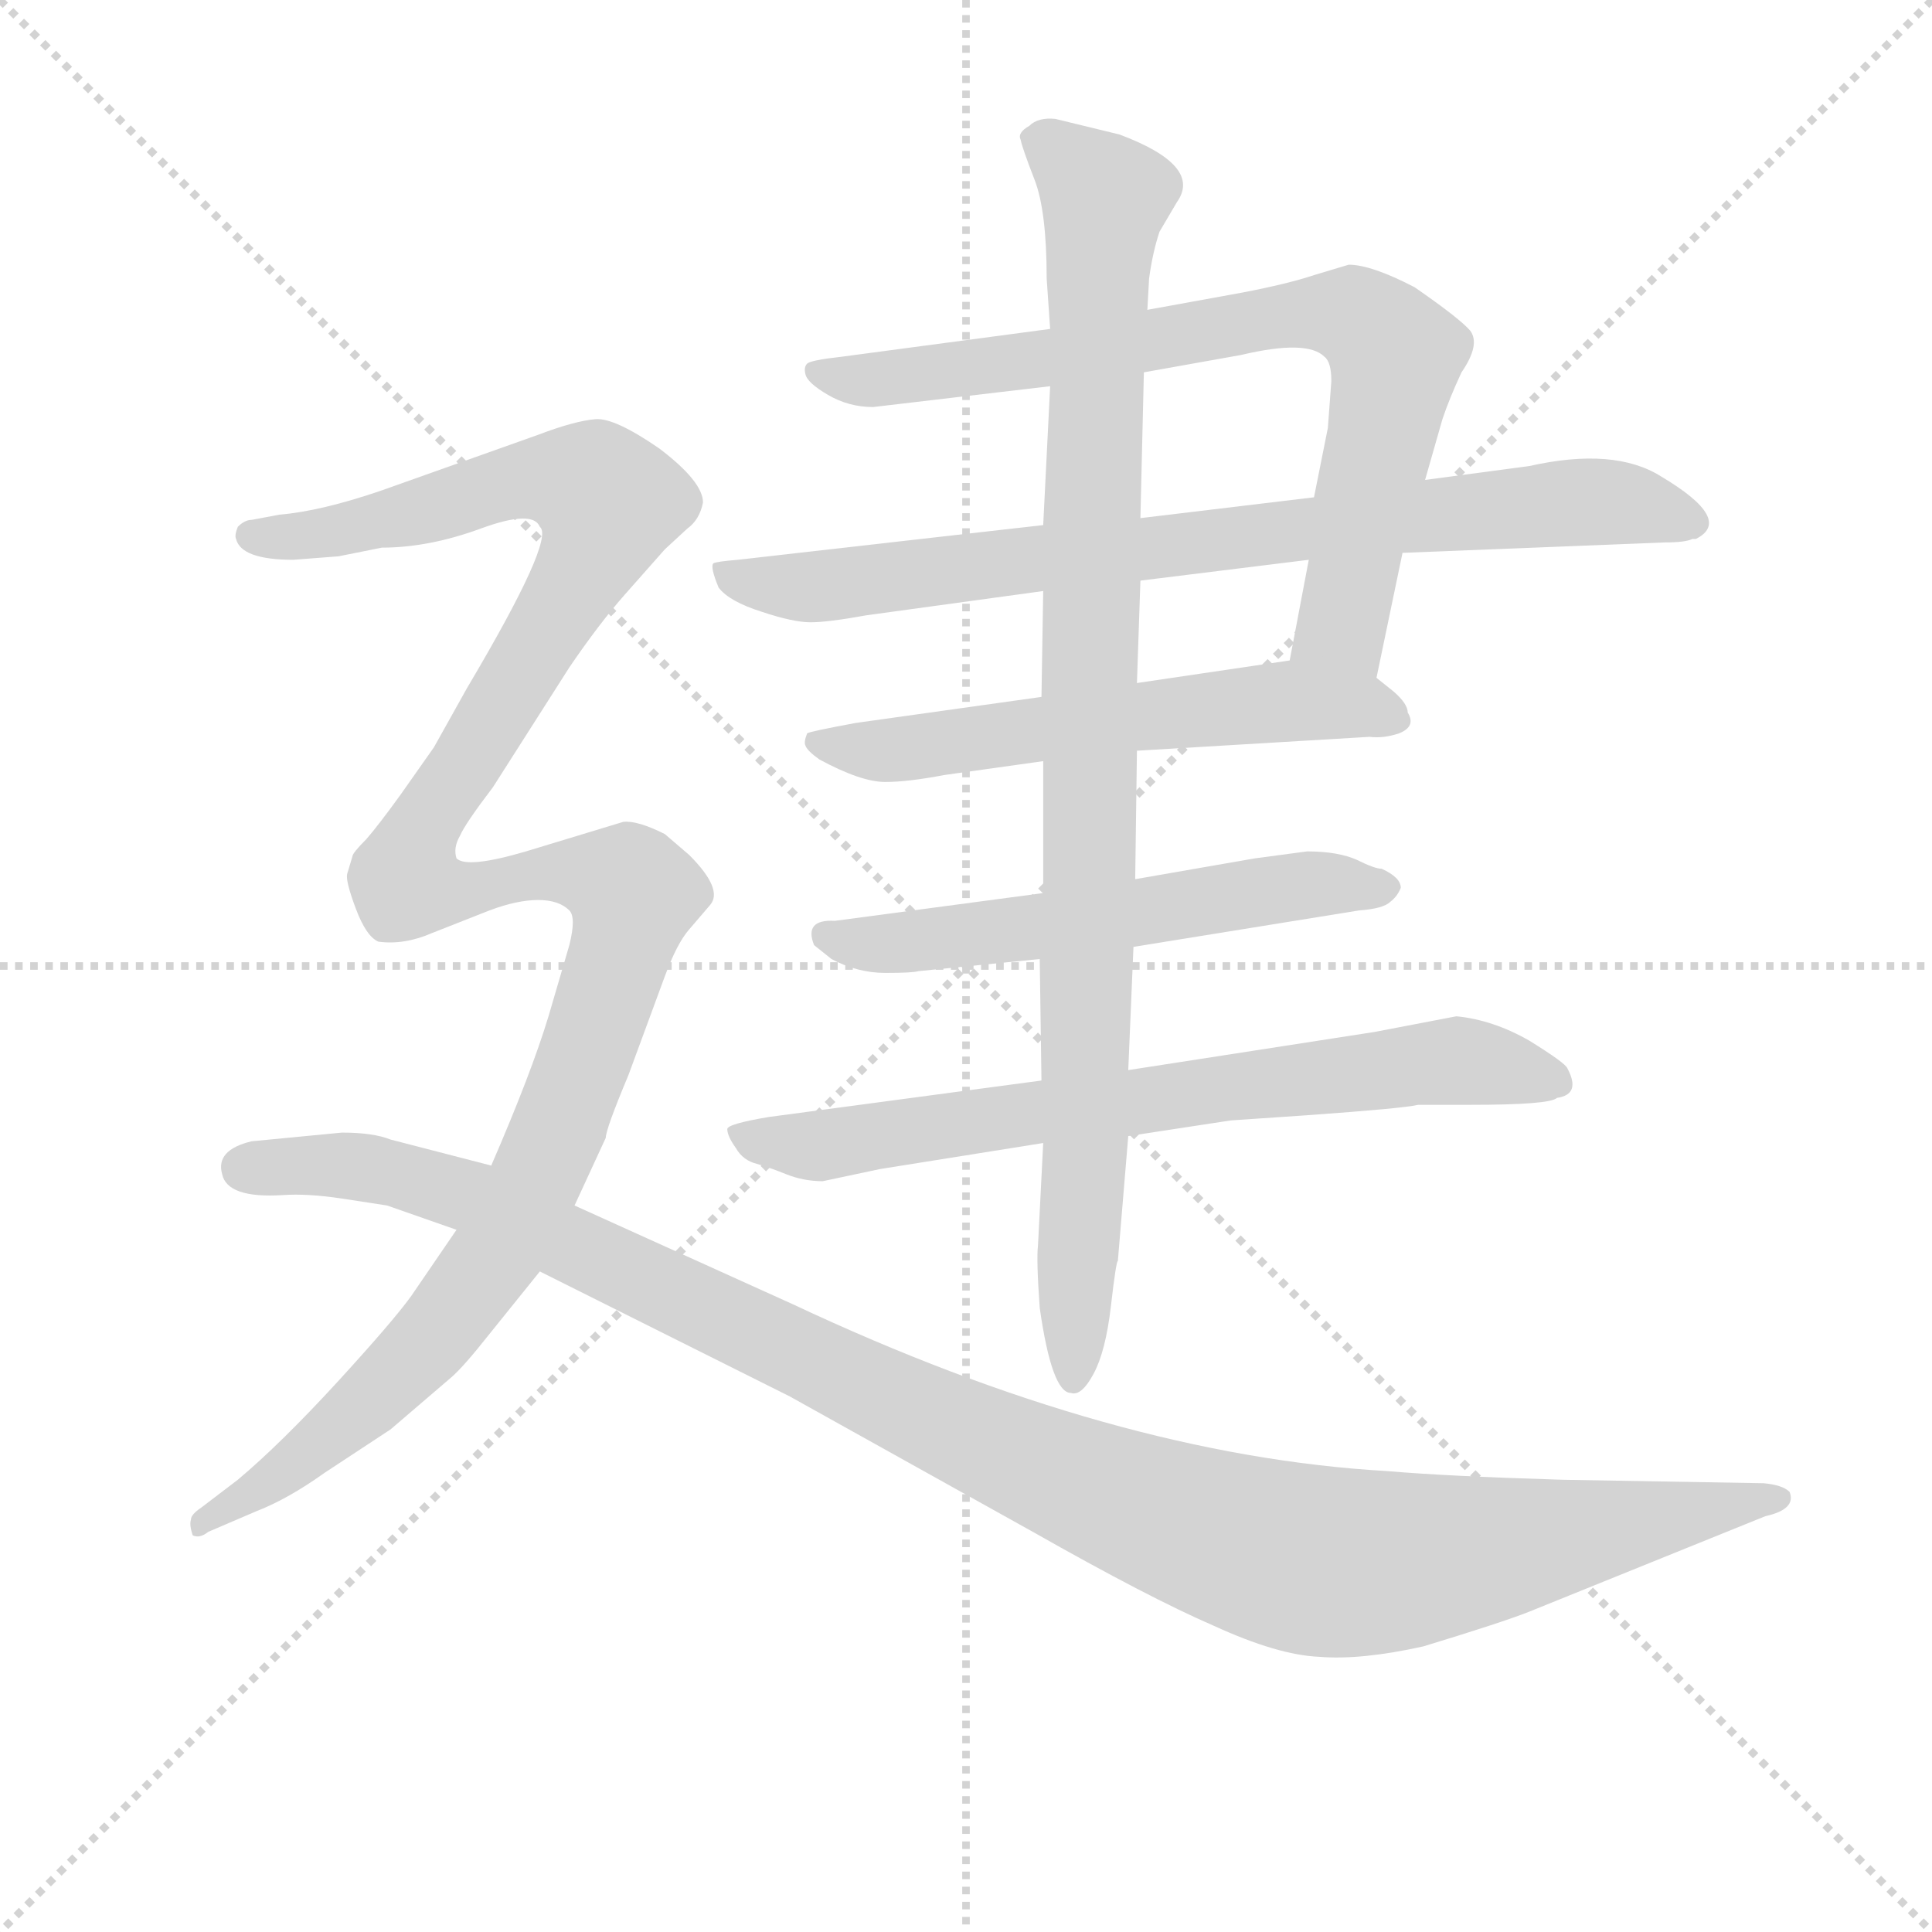<svg version="1.1" viewBox="0 0 1024 1024" xmlns="http://www.w3.org/2000/svg">
  <g stroke="lightgray" stroke-dasharray="1,1" stroke-width="1" transform="scale(4, 4)">
    <line x1="0" y1="0" x2="256" y2="256"></line>
    <line x1="256" y1="0" x2="0" y2="256"></line>
    <line x1="128" y1="0" x2="128" y2="256"></line>
    <line x1="0" y1="128" x2="256" y2="128"></line>
  </g>
<g transform="scale(0.92, -0.92) translate(60, -900)">
   <style type="text/css">
    @keyframes keyframes0 {
      from {
       stroke: blue;
       stroke-dashoffset: 787;
       stroke-width: 128;
       }
       72% {
       animation-timing-function: step-end;
       stroke: blue;
       stroke-dashoffset: 0;
       stroke-width: 128;
       }
       to {
       stroke: black;
       stroke-width: 1024;
       }
       }
       #make-me-a-hanzi-animation-0 {
         animation: keyframes0 0.89s both;
         animation-delay: 0s;
         animation-timing-function: linear;
       }
    @keyframes keyframes1 {
      from {
       stroke: blue;
       stroke-dashoffset: 818;
       stroke-width: 128;
       }
       73% {
       animation-timing-function: step-end;
       stroke: blue;
       stroke-dashoffset: 0;
       stroke-width: 128;
       }
       to {
       stroke: black;
       stroke-width: 1024;
       }
       }
       #make-me-a-hanzi-animation-1 {
         animation: keyframes1 0.916s both;
         animation-delay: 0.89s;
         animation-timing-function: linear;
       }
    @keyframes keyframes2 {
      from {
       stroke: blue;
       stroke-dashoffset: 588;
       stroke-width: 128;
       }
       66% {
       animation-timing-function: step-end;
       stroke: blue;
       stroke-dashoffset: 0;
       stroke-width: 128;
       }
       to {
       stroke: black;
       stroke-width: 1024;
       }
       }
       #make-me-a-hanzi-animation-2 {
         animation: keyframes2 0.729s both;
         animation-delay: 1.806s;
         animation-timing-function: linear;
       }
    @keyframes keyframes3 {
      from {
       stroke: blue;
       stroke-dashoffset: 579;
       stroke-width: 128;
       }
       65% {
       animation-timing-function: step-end;
       stroke: blue;
       stroke-dashoffset: 0;
       stroke-width: 128;
       }
       to {
       stroke: black;
       stroke-width: 1024;
       }
       }
       #make-me-a-hanzi-animation-3 {
         animation: keyframes3 0.721s both;
         animation-delay: 2.535s;
         animation-timing-function: linear;
       }
    @keyframes keyframes4 {
      from {
       stroke: blue;
       stroke-dashoffset: 733;
       stroke-width: 128;
       }
       70% {
       animation-timing-function: step-end;
       stroke: blue;
       stroke-dashoffset: 0;
       stroke-width: 128;
       }
       to {
       stroke: black;
       stroke-width: 1024;
       }
       }
       #make-me-a-hanzi-animation-4 {
         animation: keyframes4 0.847s both;
         animation-delay: 3.256s;
         animation-timing-function: linear;
       }
    @keyframes keyframes5 {
      from {
       stroke: blue;
       stroke-dashoffset: 986;
       stroke-width: 128;
       }
       76% {
       animation-timing-function: step-end;
       stroke: blue;
       stroke-dashoffset: 0;
       stroke-width: 128;
       }
       to {
       stroke: black;
       stroke-width: 1024;
       }
       }
       #make-me-a-hanzi-animation-5 {
         animation: keyframes5 1.052s both;
         animation-delay: 4.102s;
         animation-timing-function: linear;
       }
    @keyframes keyframes6 {
      from {
       stroke: blue;
       stroke-dashoffset: 1311;
       stroke-width: 128;
       }
       81% {
       animation-timing-function: step-end;
       stroke: blue;
       stroke-dashoffset: 0;
       stroke-width: 128;
       }
       to {
       stroke: black;
       stroke-width: 1024;
       }
       }
       #make-me-a-hanzi-animation-6 {
         animation: keyframes6 1.317s both;
         animation-delay: 5.155s;
         animation-timing-function: linear;
       }
    @keyframes keyframes7 {
      from {
       stroke: blue;
       stroke-dashoffset: 1187;
       stroke-width: 128;
       }
       79% {
       animation-timing-function: step-end;
       stroke: blue;
       stroke-dashoffset: 0;
       stroke-width: 128;
       }
       to {
       stroke: black;
       stroke-width: 1024;
       }
       }
       #make-me-a-hanzi-animation-7 {
         animation: keyframes7 1.216s both;
         animation-delay: 6.472s;
         animation-timing-function: linear;
       }
</style>
<path d="M 733.0 509.5 L 748.0 581.5 L 761.0 623.5 L 771.0 658.5 Q 775.0 670.5 782.0 685.5 Q 793.0 701.5 787.0 709.5 Q 781.0 716.5 755.0 734.5 Q 730.0 747.5 717.0 747.5 L 697.0 741.5 Q 682.0 736.5 656.0 731.5 L 601.0 721.5 L 545.0 710.5 L 425.0 694.5 Q 407.0 692.5 405.0 690.5 Q 403.0 688.5 404.0 684.5 Q 405.0 679.5 417.0 672.5 Q 429.0 665.5 443.0 665.5 L 545.0 677.5 L 599.0 685.5 L 655.0 695.5 Q 693.0 704.5 703.0 694.5 Q 707.0 691.5 707.0 680.5 L 705.0 653.5 L 697.0 613.5 L 694.0 577.5 L 683.0 519.5 C 677.0 490.5 727.0 480.5 733.0 509.5 Z" fill="lightgray"></path> 
<path d="M 748.0 581.5 L 899.0 587.5 Q 911.0 587.5 915.0 589.5 L 917.0 589.5 Q 939.0 600.5 897.0 625.5 Q 870.0 642.5 821.0 631.5 L 761.0 623.5 L 697.0 613.5 L 597.0 601.5 L 541.0 597.5 L 365.0 577.5 Q 353.0 576.5 351.0 575.5 Q 349.0 573.5 354.0 561.5 Q 360.0 553.5 379.0 547.5 Q 397.0 541.5 407.0 541.5 Q 417.0 541.5 439.0 545.5 L 541.0 559.5 L 597.0 565.5 L 694.0 577.5 L 748.0 581.5 Z" fill="lightgray"></path> 
<path d="M 595.0 467.5 L 729.0 475.5 Q 737.0 474.5 746.0 477.5 Q 756.0 481.5 751.0 489.5 Q 751.0 494.5 743.0 501.5 L 733.0 509.5 C 715.0 524.5 713.0 523.5 683.0 519.5 L 595.0 506.5 L 540.0 498.5 L 433.0 483.5 Q 406.0 478.5 405.0 477.5 Q 403.0 472.5 404.0 470.5 Q 405.0 467.5 412.0 462.5 Q 436.0 449.5 450.0 449.5 Q 463.0 449.5 484.0 453.5 L 541.0 461.5 L 595.0 467.5 Z" fill="lightgray"></path> 
<path d="M 736.0 399.5 Q 732.0 399.5 722.0 404.5 Q 711.0 409.5 693.0 409.5 L 663.0 405.5 L 594.0 393.5 L 541.0 385.5 L 421.0 369.5 Q 403.0 370.5 409.0 355.5 L 419.0 347.5 Q 434.0 339.5 450.0 339.5 Q 466.0 339.5 469.0 340.5 L 539.0 347.5 L 593.0 354.5 L 723.0 375.5 Q 737.0 376.5 741.0 380.5 Q 745.0 383.5 747.0 388.5 Q 747.0 394.5 736.0 399.5 Z" fill="lightgray"></path> 
<path d="M 540.0 277.5 L 383.0 256.5 Q 359.0 252.5 359.0 249.5 Q 359.0 245.5 364.0 238.5 Q 368.0 231.5 376.0 229.5 Q 383.0 227.5 393.0 223.5 Q 403.0 219.5 414.0 219.5 L 447.0 226.5 L 541.0 241.5 L 590.0 245.5 L 649.0 254.5 L 693.0 257.5 Q 749.0 261.5 757.0 263.5 L 787.0 263.5 Q 833.0 263.5 837.0 267.5 Q 851.0 269.5 843.0 284.5 Q 842.0 287.5 821.0 300.5 Q 800.0 312.5 779.0 314.5 L 732.0 305.5 L 590.0 283.5 L 540.0 277.5 Z" fill="lightgray"></path> 
<path d="M 594.0 393.5 L 595.0 467.5 L 595.0 506.5 L 597.0 565.5 L 597.0 601.5 L 599.0 685.5 L 601.0 721.5 L 602.0 739.5 Q 604.0 754.5 608.0 766.5 L 618.0 783.5 Q 633.0 804.5 585.0 822.5 L 548.0 831.5 Q 538.0 832.5 533.0 827.5 Q 526.0 823.5 528.0 819.5 Q 529.0 814.5 536.0 796.5 Q 543.0 778.5 543.0 739.5 L 545.0 710.5 L 545.0 677.5 L 541.0 597.5 L 541.0 559.5 L 540.0 498.5 L 541.0 461.5 L 541.0 385.5 L 539.0 347.5 L 540.0 277.5 L 541.0 241.5 L 538.0 182.5 Q 537.0 174.5 539.0 146.5 Q 546.0 97.5 557.0 97.5 Q 563.0 95.5 570.0 108.5 Q 577.0 121.5 580.0 147.5 Q 583.0 173.5 584.0 173.5 L 590.0 245.5 L 590.0 283.5 L 593.0 354.5 L 594.0 393.5 Z" fill="lightgray"></path> 
<path d="M 271.0 205.5 L 289.0 244.5 Q 289.0 249.5 302.0 280.5 L 323.0 337.5 Q 330.0 356.5 337.0 364.5 L 349.0 378.5 Q 357.0 387.5 337.0 407.5 L 323.0 419.5 Q 307.0 427.5 299.0 426.5 L 243.0 409.5 Q 209.0 399.5 203.0 405.5 Q 201.0 411.5 205.0 418.5 Q 208.0 425.5 224.0 446.5 L 268.0 515.5 Q 285.0 540.5 300.0 557.5 L 323.0 583.5 L 336.0 595.5 Q 343.0 600.5 345.0 610.5 Q 345.0 622.5 320.0 641.5 Q 294.0 659.5 283.0 658.5 Q 271.0 657.5 250.0 649.5 L 160.0 617.5 Q 125.0 605.5 101.0 603.5 L 85.0 600.5 Q 81.0 600.5 77.0 596.5 Q 75.0 591.5 76.0 589.5 Q 79.0 577.5 109.0 577.5 L 135.0 579.5 L 160.0 584.5 Q 187.0 584.5 217.0 595.5 Q 247.0 606.5 251.0 596.5 Q 260.0 589.5 209.0 503.5 L 190.0 469.5 L 171.0 442.5 Q 158.0 424.5 151.0 416.5 Q 143.0 408.5 143.0 406.5 L 140.0 396.5 Q 139.0 392.5 145.0 376.5 Q 151.0 360.5 158.0 357.5 Q 173.0 355.5 189.0 362.5 L 222.0 375.5 Q 238.0 381.5 250.0 381.5 Q 262.0 381.5 268.0 375.5 Q 272.0 371.5 268.0 355.5 L 256.0 314.5 Q 246.0 281.5 223.0 228.5 L 203.0 191.5 L 177.0 153.5 Q 167.0 139.5 135.0 104.5 Q 102.0 68.5 77.0 47.5 L 56.0 31.5 Q 50.0 27.5 50.0 24.5 Q 49.0 21.5 51.0 15.5 Q 55.0 13.5 60.0 17.5 L 88.0 29.5 Q 106.0 36.5 127.0 51.5 L 165.0 76.5 L 200.0 106.5 Q 207.0 112.5 222.0 131.5 L 251.0 167.5 L 271.0 205.5 Z" fill="lightgray"></path> 
<path d="M 956.0 45.5 L 840.0 47.5 Q 774.0 49.5 739.0 52.5 Q 582.0 61.5 397.0 148.5 L 271.0 205.5 L 223.0 228.5 L 165.0 243.5 Q 155.0 247.5 137.0 247.5 L 85.0 242.5 Q 64.0 237.5 68.0 223.5 Q 71.0 209.5 103.0 211.5 Q 117.0 212.5 137.0 209.5 L 163.0 205.5 L 203.0 191.5 L 251.0 167.5 L 395.0 95.5 L 535.0 17.5 Q 602.0 -20.5 639.0 -36.5 Q 676.0 -53.5 700.0 -54.5 Q 724.0 -56.5 760.0 -48.5 Q 806.0 -34.5 821.0 -28.5 L 957.0 26.5 Q 975.0 30.5 971.0 40.5 Q 967.0 44.5 956.0 45.5 Z" fill="lightgray"></path> 
      <clipPath id="make-me-a-hanzi-clip-0">
      <path d="M 733.0 509.5 L 748.0 581.5 L 761.0 623.5 L 771.0 658.5 Q 775.0 670.5 782.0 685.5 Q 793.0 701.5 787.0 709.5 Q 781.0 716.5 755.0 734.5 Q 730.0 747.5 717.0 747.5 L 697.0 741.5 Q 682.0 736.5 656.0 731.5 L 601.0 721.5 L 545.0 710.5 L 425.0 694.5 Q 407.0 692.5 405.0 690.5 Q 403.0 688.5 404.0 684.5 Q 405.0 679.5 417.0 672.5 Q 429.0 665.5 443.0 665.5 L 545.0 677.5 L 599.0 685.5 L 655.0 695.5 Q 693.0 704.5 703.0 694.5 Q 707.0 691.5 707.0 680.5 L 705.0 653.5 L 697.0 613.5 L 694.0 577.5 L 683.0 519.5 C 677.0 490.5 727.0 480.5 733.0 509.5 Z" fill="lightgray"></path>
      </clipPath>
      <path clip-path="url(#make-me-a-hanzi-clip-0)" d="M 410.0 686.5 L 438.0 680.5 L 667.0 716.5 L 724.0 716.5 L 744.0 693.5 L 713.0 539.5 L 691.0 525.5 " fill="none" id="make-me-a-hanzi-animation-0" stroke-dasharray="659 1318" stroke-linecap="round"></path>

      <clipPath id="make-me-a-hanzi-clip-1">
      <path d="M 748.0 581.5 L 899.0 587.5 Q 911.0 587.5 915.0 589.5 L 917.0 589.5 Q 939.0 600.5 897.0 625.5 Q 870.0 642.5 821.0 631.5 L 761.0 623.5 L 697.0 613.5 L 597.0 601.5 L 541.0 597.5 L 365.0 577.5 Q 353.0 576.5 351.0 575.5 Q 349.0 573.5 354.0 561.5 Q 360.0 553.5 379.0 547.5 Q 397.0 541.5 407.0 541.5 Q 417.0 541.5 439.0 545.5 L 541.0 559.5 L 597.0 565.5 L 694.0 577.5 L 748.0 581.5 Z" fill="lightgray"></path>
      </clipPath>
      <path clip-path="url(#make-me-a-hanzi-clip-1)" d="M 359.0 569.5 L 410.0 561.5 L 850.0 611.5 L 899.0 606.5 L 916.0 598.5 " fill="none" id="make-me-a-hanzi-animation-1" stroke-dasharray="690 1380" stroke-linecap="round"></path>

      <clipPath id="make-me-a-hanzi-clip-2">
      <path d="M 595.0 467.5 L 729.0 475.5 Q 737.0 474.5 746.0 477.5 Q 756.0 481.5 751.0 489.5 Q 751.0 494.5 743.0 501.5 L 733.0 509.5 C 715.0 524.5 713.0 523.5 683.0 519.5 L 595.0 506.5 L 540.0 498.5 L 433.0 483.5 Q 406.0 478.5 405.0 477.5 Q 403.0 472.5 404.0 470.5 Q 405.0 467.5 412.0 462.5 Q 436.0 449.5 450.0 449.5 Q 463.0 449.5 484.0 453.5 L 541.0 461.5 L 595.0 467.5 Z" fill="lightgray"></path>
      </clipPath>
      <path clip-path="url(#make-me-a-hanzi-clip-2)" d="M 410.0 473.5 L 454.0 467.5 L 685.0 496.5 L 739.0 487.5 " fill="none" id="make-me-a-hanzi-animation-2" stroke-dasharray="460 920" stroke-linecap="round"></path>

      <clipPath id="make-me-a-hanzi-clip-3">
      <path d="M 736.0 399.5 Q 732.0 399.5 722.0 404.5 Q 711.0 409.5 693.0 409.5 L 663.0 405.5 L 594.0 393.5 L 541.0 385.5 L 421.0 369.5 Q 403.0 370.5 409.0 355.5 L 419.0 347.5 Q 434.0 339.5 450.0 339.5 Q 466.0 339.5 469.0 340.5 L 539.0 347.5 L 593.0 354.5 L 723.0 375.5 Q 737.0 376.5 741.0 380.5 Q 745.0 383.5 747.0 388.5 Q 747.0 394.5 736.0 399.5 Z" fill="lightgray"></path>
      </clipPath>
      <path clip-path="url(#make-me-a-hanzi-clip-3)" d="M 417.0 361.5 L 456.0 356.5 L 688.0 390.5 L 737.0 389.5 " fill="none" id="make-me-a-hanzi-animation-3" stroke-dasharray="451 902" stroke-linecap="round"></path>

      <clipPath id="make-me-a-hanzi-clip-4">
      <path d="M 540.0 277.5 L 383.0 256.5 Q 359.0 252.5 359.0 249.5 Q 359.0 245.5 364.0 238.5 Q 368.0 231.5 376.0 229.5 Q 383.0 227.5 393.0 223.5 Q 403.0 219.5 414.0 219.5 L 447.0 226.5 L 541.0 241.5 L 590.0 245.5 L 649.0 254.5 L 693.0 257.5 Q 749.0 261.5 757.0 263.5 L 787.0 263.5 Q 833.0 263.5 837.0 267.5 Q 851.0 269.5 843.0 284.5 Q 842.0 287.5 821.0 300.5 Q 800.0 312.5 779.0 314.5 L 732.0 305.5 L 590.0 283.5 L 540.0 277.5 Z" fill="lightgray"></path>
      </clipPath>
      <path clip-path="url(#make-me-a-hanzi-clip-4)" d="M 365.0 245.5 L 415.0 240.5 L 760.0 287.5 L 793.0 287.5 L 837.0 277.5 " fill="none" id="make-me-a-hanzi-animation-4" stroke-dasharray="605 1210" stroke-linecap="round"></path>

      <clipPath id="make-me-a-hanzi-clip-5">
      <path d="M 594.0 393.5 L 595.0 467.5 L 595.0 506.5 L 597.0 565.5 L 597.0 601.5 L 599.0 685.5 L 601.0 721.5 L 602.0 739.5 Q 604.0 754.5 608.0 766.5 L 618.0 783.5 Q 633.0 804.5 585.0 822.5 L 548.0 831.5 Q 538.0 832.5 533.0 827.5 Q 526.0 823.5 528.0 819.5 Q 529.0 814.5 536.0 796.5 Q 543.0 778.5 543.0 739.5 L 545.0 710.5 L 545.0 677.5 L 541.0 597.5 L 541.0 559.5 L 540.0 498.5 L 541.0 461.5 L 541.0 385.5 L 539.0 347.5 L 540.0 277.5 L 541.0 241.5 L 538.0 182.5 Q 537.0 174.5 539.0 146.5 Q 546.0 97.5 557.0 97.5 Q 563.0 95.5 570.0 108.5 Q 577.0 121.5 580.0 147.5 Q 583.0 173.5 584.0 173.5 L 590.0 245.5 L 590.0 283.5 L 593.0 354.5 L 594.0 393.5 Z" fill="lightgray"></path>
      </clipPath>
      <path clip-path="url(#make-me-a-hanzi-clip-5)" d="M 539.0 818.5 L 576.0 785.5 L 567.0 520.5 L 566.0 240.5 L 558.0 105.5 " fill="none" id="make-me-a-hanzi-animation-5" stroke-dasharray="858 1716" stroke-linecap="round"></path>

      <clipPath id="make-me-a-hanzi-clip-6">
      <path d="M 271.0 205.5 L 289.0 244.5 Q 289.0 249.5 302.0 280.5 L 323.0 337.5 Q 330.0 356.5 337.0 364.5 L 349.0 378.5 Q 357.0 387.5 337.0 407.5 L 323.0 419.5 Q 307.0 427.5 299.0 426.5 L 243.0 409.5 Q 209.0 399.5 203.0 405.5 Q 201.0 411.5 205.0 418.5 Q 208.0 425.5 224.0 446.5 L 268.0 515.5 Q 285.0 540.5 300.0 557.5 L 323.0 583.5 L 336.0 595.5 Q 343.0 600.5 345.0 610.5 Q 345.0 622.5 320.0 641.5 Q 294.0 659.5 283.0 658.5 Q 271.0 657.5 250.0 649.5 L 160.0 617.5 Q 125.0 605.5 101.0 603.5 L 85.0 600.5 Q 81.0 600.5 77.0 596.5 Q 75.0 591.5 76.0 589.5 Q 79.0 577.5 109.0 577.5 L 135.0 579.5 L 160.0 584.5 Q 187.0 584.5 217.0 595.5 Q 247.0 606.5 251.0 596.5 Q 260.0 589.5 209.0 503.5 L 190.0 469.5 L 171.0 442.5 Q 158.0 424.5 151.0 416.5 Q 143.0 408.5 143.0 406.5 L 140.0 396.5 Q 139.0 392.5 145.0 376.5 Q 151.0 360.5 158.0 357.5 Q 173.0 355.5 189.0 362.5 L 222.0 375.5 Q 238.0 381.5 250.0 381.5 Q 262.0 381.5 268.0 375.5 Q 272.0 371.5 268.0 355.5 L 256.0 314.5 Q 246.0 281.5 223.0 228.5 L 203.0 191.5 L 177.0 153.5 Q 167.0 139.5 135.0 104.5 Q 102.0 68.5 77.0 47.5 L 56.0 31.5 Q 50.0 27.5 50.0 24.5 Q 49.0 21.5 51.0 15.5 Q 55.0 13.5 60.0 17.5 L 88.0 29.5 Q 106.0 36.5 127.0 51.5 L 165.0 76.5 L 200.0 106.5 Q 207.0 112.5 222.0 131.5 L 251.0 167.5 L 271.0 205.5 Z" fill="lightgray"></path>
      </clipPath>
      <path clip-path="url(#make-me-a-hanzi-clip-6)" d="M 84.0 591.5 L 127.0 592.5 L 234.0 622.5 L 283.0 619.5 L 291.0 610.5 L 281.0 581.5 L 184.0 424.5 L 174.0 391.5 L 201.0 386.5 L 269.0 397.5 L 305.0 384.5 L 262.0 249.5 L 226.0 177.5 L 148.0 88.5 L 55.0 20.5 " fill="none" id="make-me-a-hanzi-animation-6" stroke-dasharray="1183 2366" stroke-linecap="round"></path>

      <clipPath id="make-me-a-hanzi-clip-7">
      <path d="M 956.0 45.5 L 840.0 47.5 Q 774.0 49.5 739.0 52.5 Q 582.0 61.5 397.0 148.5 L 271.0 205.5 L 223.0 228.5 L 165.0 243.5 Q 155.0 247.5 137.0 247.5 L 85.0 242.5 Q 64.0 237.5 68.0 223.5 Q 71.0 209.5 103.0 211.5 Q 117.0 212.5 137.0 209.5 L 163.0 205.5 L 203.0 191.5 L 251.0 167.5 L 395.0 95.5 L 535.0 17.5 Q 602.0 -20.5 639.0 -36.5 Q 676.0 -53.5 700.0 -54.5 Q 724.0 -56.5 760.0 -48.5 Q 806.0 -34.5 821.0 -28.5 L 957.0 26.5 Q 975.0 30.5 971.0 40.5 Q 967.0 44.5 956.0 45.5 Z" fill="lightgray"></path>
      </clipPath>
      <path clip-path="url(#make-me-a-hanzi-clip-7)" d="M 81.0 227.5 L 146.0 227.5 L 211.0 211.5 L 492.0 75.5 L 609.0 26.5 L 693.0 1.5 L 771.0 3.5 L 962.0 37.5 " fill="none" id="make-me-a-hanzi-animation-7" stroke-dasharray="1059 2118" stroke-linecap="round"></path>

</g>
</svg>
